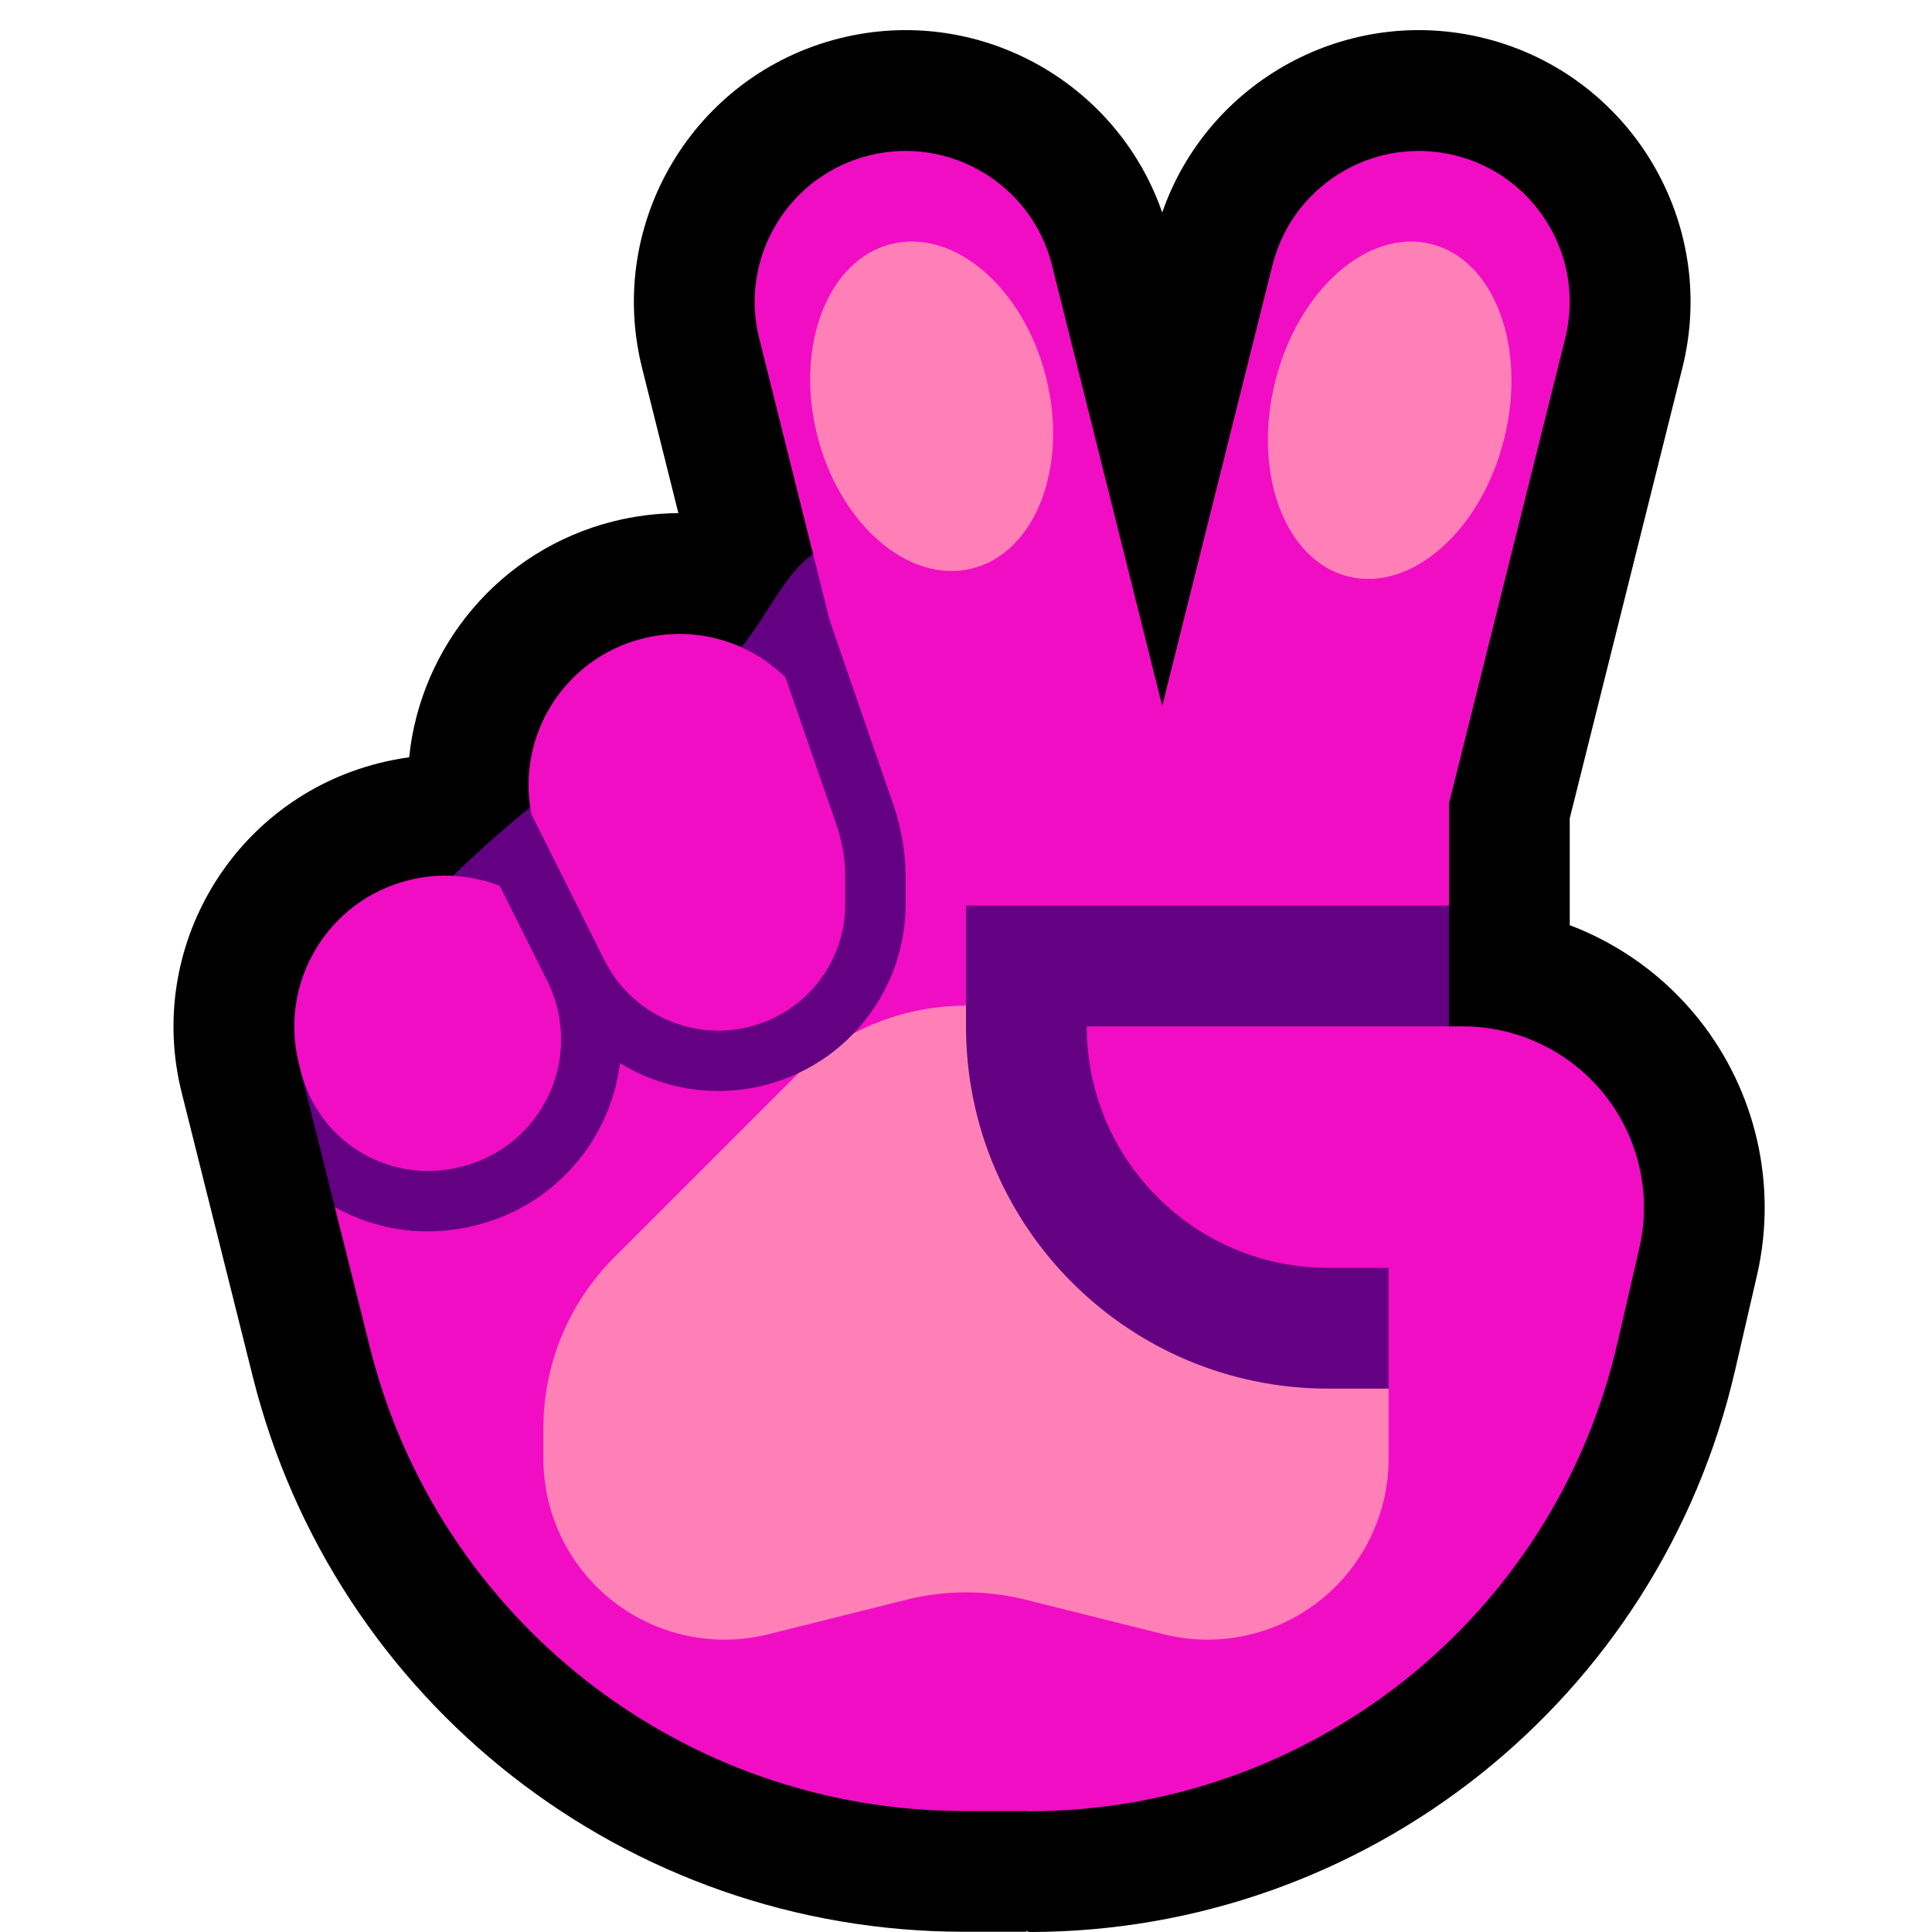 <?xml version="1.0" encoding="UTF-8" standalone="no"?>
<!DOCTYPE svg PUBLIC "-//W3C//DTD SVG 1.1//EN" "http://www.w3.org/Graphics/SVG/1.1/DTD/svg11.dtd">
<svg width="100%" height="100%" viewBox="0 0 32 32" version="1.1" xmlns="http://www.w3.org/2000/svg" xmlns:xlink="http://www.w3.org/1999/xlink" xml:space="preserve" xmlns:serif="http://www.serif.com/" style="fill-rule:evenodd;clip-rule:evenodd;stroke-linejoin:round;stroke-miterlimit:2;">
    <rect id="v--paw-" serif:id="v [paw]" x="0" y="0" width="32" height="32" style="fill:none;"/>
    <clipPath id="_clip1">
        <rect x="0" y="0" width="32" height="32"/>
    </clipPath>
    <g clip-path="url(#_clip1)">
        <g id="Layer10">
            <path d="M19.25,3.52c0.755,-2.176 3.064,-3.455 5.341,-2.886c2.41,0.603 3.877,3.048 3.275,5.457l-1.866,7.463l0,1.77c0.832,0.315 1.575,0.85 2.142,1.563c0.948,1.193 1.301,2.753 0.959,4.237c-0.116,0.502 -0.238,1.032 -0.363,1.574c-1.257,5.445 -6.105,9.302 -11.693,9.302l-0.045,-0.018l0,0.014c0,0 -0.412,0 -1.035,0c-5.571,0 -10.426,-3.79 -11.778,-9.194c-0.609,-2.431 -1.178,-4.706 -1.178,-4.706c-0.603,-2.409 0.864,-4.855 3.273,-5.457c0.165,-0.042 0.331,-0.073 0.495,-0.096c0.188,-1.832 1.498,-3.436 3.387,-3.909c0.358,-0.089 0.718,-0.133 1.072,-0.135l-0.602,-2.408c-0.602,-2.409 0.865,-4.854 3.275,-5.457c2.277,-0.569 4.586,0.71 5.341,2.886Z"/>
        </g>
        <g id="Layer9">
            <path d="M7,15c2.268,-2.268 2.496,-1.997 5,-4c0.736,-0.589 1.057,-2 2,-2c0.943,0 1.333,1.333 2,2l8,4l0,9l-8,-2l-9,0l0,-1.606c-0.517,-0.015 -1.015,-0.156 -1.455,-0.402l-0.558,-2.229l2.013,-2.763Z" style="fill:#640082;"/>
            <path d="M24.229,17c0.914,0 1.778,0.417 2.348,1.132c0.569,0.716 0.781,1.652 0.575,2.543c-0.116,0.502 -0.238,1.032 -0.363,1.574c-1.047,4.537 -5.088,7.751 -9.744,7.751l-0.045,0c0.001,-0.001 0.001,-0.003 0.002,-0.004l-0.002,0l-1.035,0c-4.653,0 -8.709,-3.166 -9.838,-7.679l-0.582,-2.325c0.681,0.381 1.503,0.511 2.316,0.308c0.01,-0.002 0.021,-0.005 0.031,-0.008c0.933,-0.233 1.709,-0.877 2.111,-1.75c0.138,-0.299 0.226,-0.614 0.266,-0.933c0.694,0.426 1.549,0.577 2.385,0.368c0.001,0 0.002,-0.001 0.002,-0.001c0.201,-0.05 0.393,-0.119 0.574,-0.205c-0.02,0.019 0.978,0.078 0.909,-0.655c0.538,-0.562 0.861,-1.321 0.861,-2.141c0,-0.161 0,-0.313 0,-0.447c0,-0.405 -0.068,-0.807 -0.2,-1.19l-1.059,-3.064l-1.166,-4.668c-0.335,-1.338 0.48,-2.697 1.819,-3.031c1.338,-0.335 2.697,0.48 3.031,1.819l1.825,7.298l1.825,-7.298c0.088,-0.344 0.243,-0.666 0.463,-0.944c0.2,-0.252 0.448,-0.465 0.728,-0.624c0.271,-0.154 0.57,-0.257 0.879,-0.301c0.277,-0.04 0.561,-0.032 0.836,0.022c0.269,0.052 0.529,0.149 0.766,0.286c0.22,0.126 0.42,0.286 0.591,0.473c0.347,0.377 0.574,0.86 0.641,1.369c0.041,0.312 0.02,0.627 -0.054,0.931l-1.925,7.702l0,1.692l-8,0l0,1.663l-1,1.337c0,3.314 3.686,6 7,6l1,-1l0,-2l-1,0c-2.209,0 -4,-1.791 -4,-4l6.229,0Zm-19.242,0.763l-0.038,-0.152c-0.335,-1.339 0.48,-2.697 1.818,-3.032c0.521,-0.131 1.045,-0.087 1.511,0.094l0.786,1.573c0.295,0.589 0.306,1.28 0.031,1.878c-0.275,0.598 -0.807,1.039 -1.446,1.198c-0.01,0.003 -0.02,0.005 -0.031,0.008c-1.119,0.28 -2.262,-0.365 -2.6,-1.468l-0.031,-0.099Zm3.816,-4.275c-0.26,-1.299 0.546,-2.589 1.846,-2.913c0.876,-0.219 1.761,0.054 2.361,0.645l0.845,2.444c0.096,0.278 0.145,0.57 0.145,0.864c0,0.134 0,0.286 0,0.447c0,0.961 -0.654,1.798 -1.586,2.031c-0.001,0 -0.002,0.001 -0.003,0.001c-0.96,0.24 -1.958,-0.219 -2.401,-1.105l-1.207,-2.414Z" style="fill:#f10dc3;"/>
            <path d="M23,23l0,1.158c0,0.923 -0.426,1.796 -1.154,2.364c-0.728,0.569 -1.677,0.77 -2.574,0.546c-0.917,-0.229 -1.782,-0.445 -2.294,-0.574c-0.318,-0.079 -0.643,-0.119 -0.97,-0.119l-0.016,0c-0.327,0 -0.652,0.04 -0.97,0.119c-0.512,0.129 -1.377,0.345 -2.294,0.574c-0.897,0.224 -1.846,0.023 -2.574,-0.546c-0.728,-0.568 -1.154,-1.441 -1.154,-2.364c0,-0.172 0,-0.34 0,-0.501c0,-1.061 0.421,-2.078 1.172,-2.829c0.819,-0.819 1.951,-1.951 3,-3c0.019,-0.019 0.038,-0.038 0.058,-0.057c0.345,-0.163 0.652,-0.386 0.909,-0.655c0.569,-0.299 1.207,-0.459 1.861,-0.459l0,0.343c0,3.314 2.686,6 6,6l1,0Z" style="fill:#ff80b7;"/>
            <path d="M23.704,4.041c1.047,0.261 1.589,1.707 1.21,3.226c-0.378,1.52 -1.536,2.542 -2.583,2.281c-1.047,-0.261 -1.589,-1.707 -1.21,-3.227c0.379,-1.519 1.536,-2.541 2.583,-2.28Zm-8.943,0.001c-1.047,0.261 -1.596,1.677 -1.227,3.16c0.37,1.483 1.52,2.475 2.567,2.214c1.047,-0.261 1.597,-1.677 1.227,-3.16c-0.37,-1.483 -1.52,-2.475 -2.567,-2.214Z" style="fill:#ff80b7;"/>
        </g>
    </g>
</svg>
